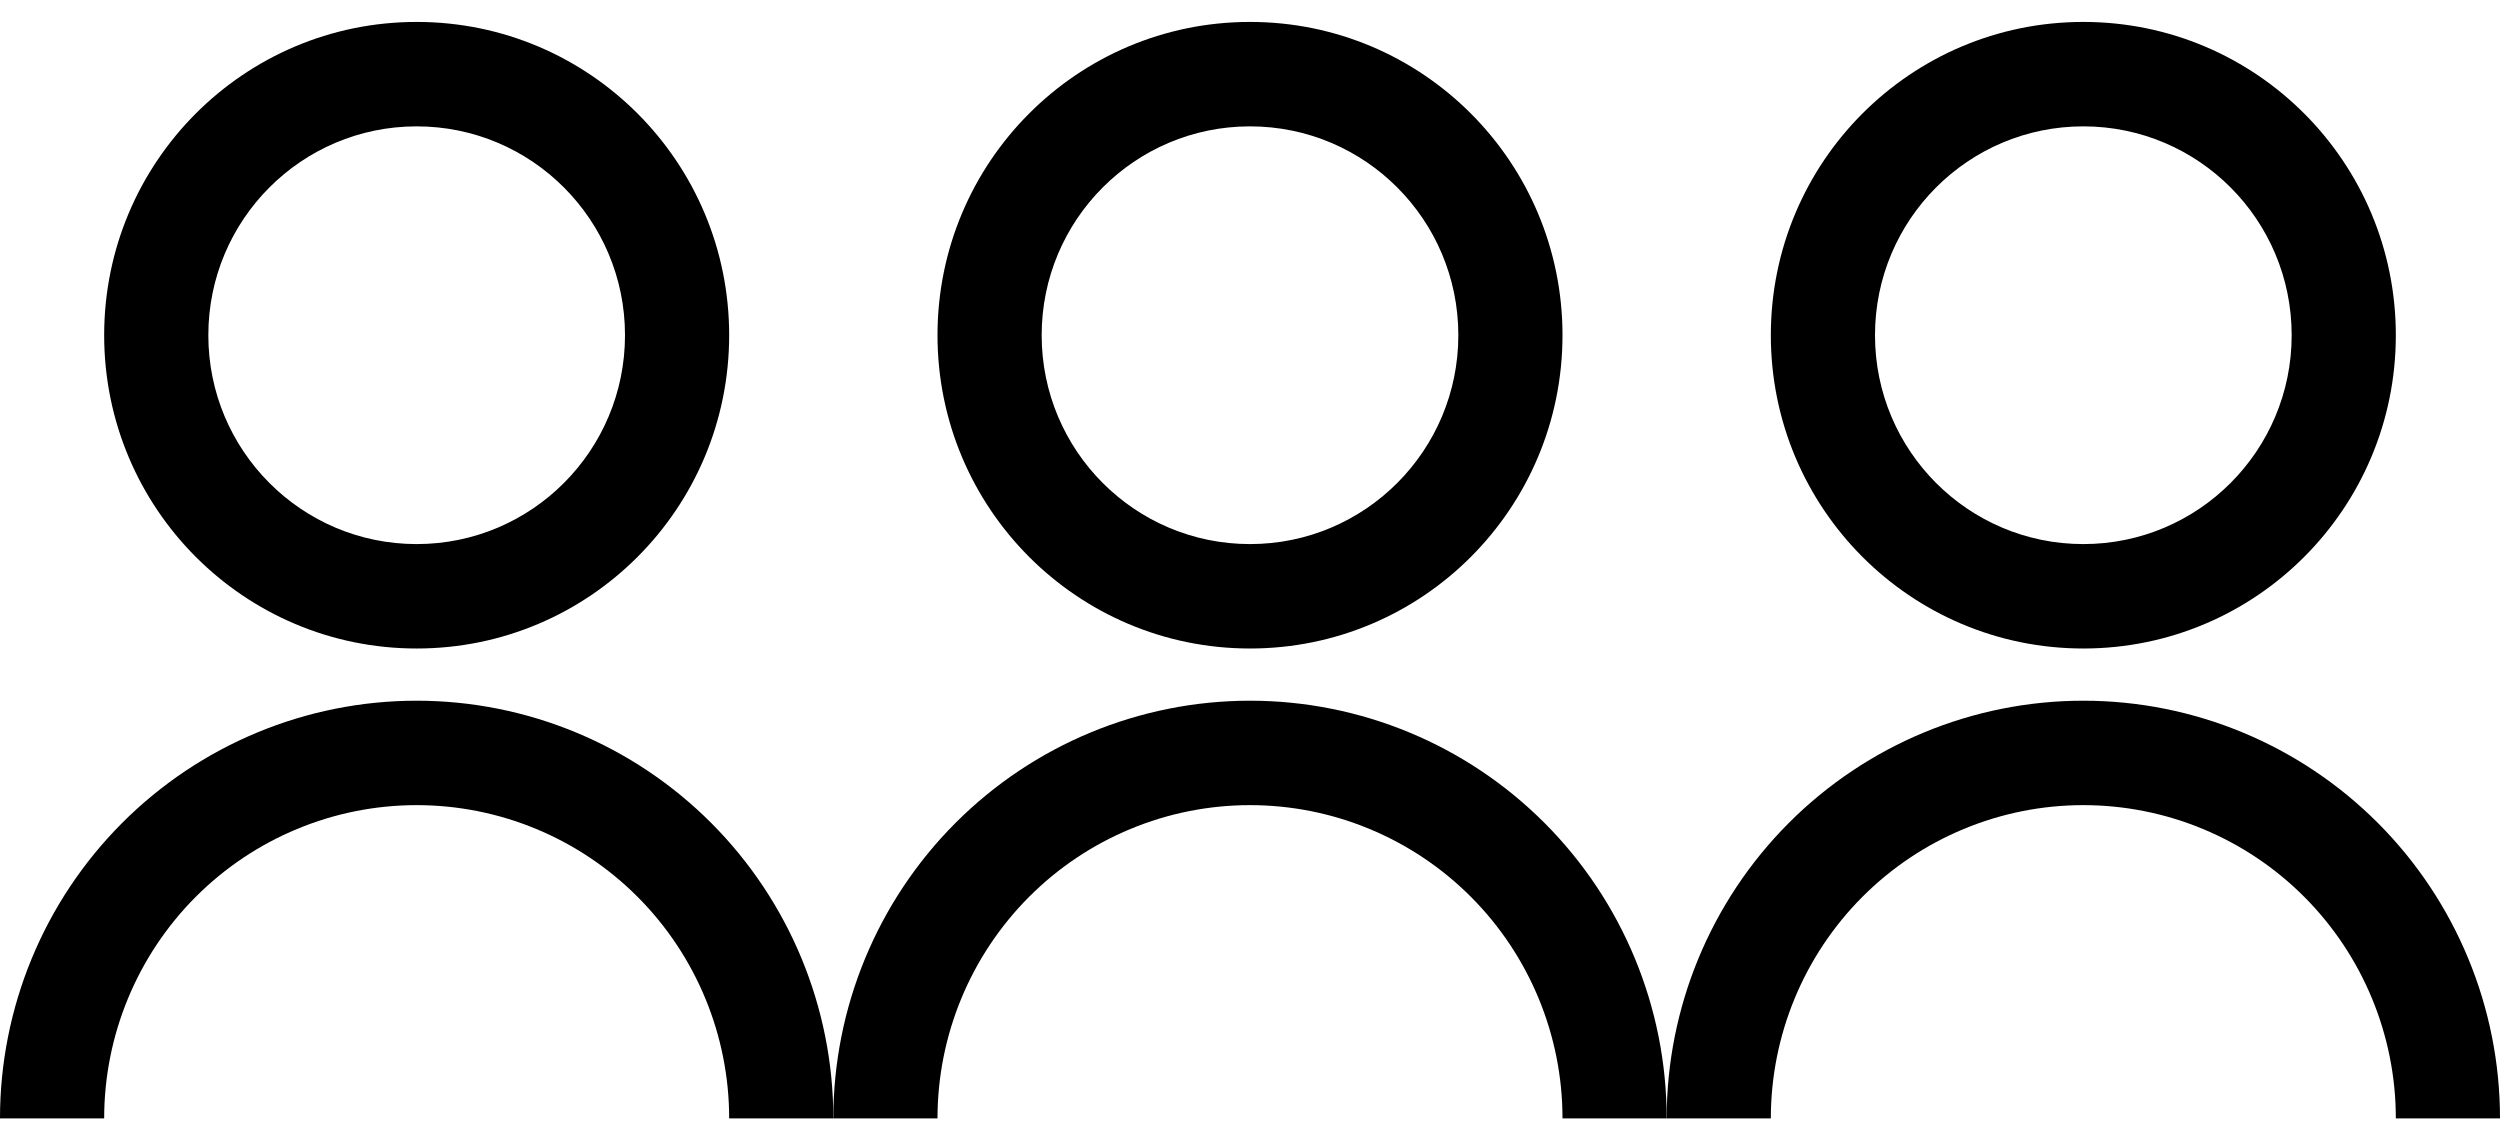 <svg width="57" height="26" viewBox="0 0 57 26" fill="none" xmlns="http://www.w3.org/2000/svg">
<path d="M0 25.5C0 22.974 1.001 20.552 2.782 18.766C4.564 16.98 6.98 15.976 9.5 15.976C12.02 15.976 14.436 16.98 16.218 18.766C17.999 20.552 19 22.974 19 25.5H16.625C16.625 23.606 15.874 21.789 14.538 20.449C13.202 19.11 11.39 18.357 9.5 18.357C7.61 18.357 5.798 19.11 4.462 20.449C3.126 21.789 2.375 23.606 2.375 25.5H0ZM9.5 14.786C5.563 14.786 2.375 11.589 2.375 7.643C2.375 3.696 5.563 0.5 9.5 0.5C13.437 0.5 16.625 3.696 16.625 7.643C16.625 11.589 13.437 14.786 9.5 14.786ZM9.5 12.405C12.124 12.405 14.25 10.274 14.25 7.643C14.25 5.012 12.124 2.881 9.5 2.881C6.876 2.881 4.75 5.012 4.75 7.643C4.75 10.274 6.876 12.405 9.5 12.405Z" fill="currentColor"/>
<path d="M19 25.5C19 22.974 20.001 20.552 21.782 18.766C23.564 16.98 25.98 15.976 28.5 15.976C31.02 15.976 33.436 16.98 35.218 18.766C36.999 20.552 38 22.974 38 25.5H35.625C35.625 23.606 34.874 21.789 33.538 20.449C32.202 19.11 30.39 18.357 28.5 18.357C26.61 18.357 24.798 19.11 23.462 20.449C22.126 21.789 21.375 23.606 21.375 25.5H19ZM28.5 14.786C24.563 14.786 21.375 11.589 21.375 7.643C21.375 3.696 24.563 0.5 28.5 0.5C32.437 0.5 35.625 3.696 35.625 7.643C35.625 11.589 32.437 14.786 28.5 14.786ZM28.5 12.405C31.124 12.405 33.25 10.274 33.25 7.643C33.25 5.012 31.124 2.881 28.5 2.881C25.876 2.881 23.75 5.012 23.75 7.643C23.75 10.274 25.876 12.405 28.5 12.405Z" fill="currentColor"/>
<path d="M38 25.5C38 22.974 39.001 20.552 40.782 18.766C42.564 16.98 44.98 15.976 47.5 15.976C50.02 15.976 52.436 16.98 54.218 18.766C55.999 20.552 57 22.974 57 25.5H54.625C54.625 23.606 53.874 21.789 52.538 20.449C51.202 19.11 49.39 18.357 47.5 18.357C45.61 18.357 43.798 19.11 42.462 20.449C41.126 21.789 40.375 23.606 40.375 25.5H38ZM47.5 14.786C43.563 14.786 40.375 11.589 40.375 7.643C40.375 3.696 43.563 0.5 47.5 0.5C51.437 0.5 54.625 3.696 54.625 7.643C54.625 11.589 51.437 14.786 47.5 14.786ZM47.5 12.405C50.124 12.405 52.25 10.274 52.25 7.643C52.25 5.012 50.124 2.881 47.5 2.881C44.876 2.881 42.75 5.012 42.75 7.643C42.75 10.274 44.876 12.405 47.5 12.405Z" fill="currentColor"/>
</svg>
